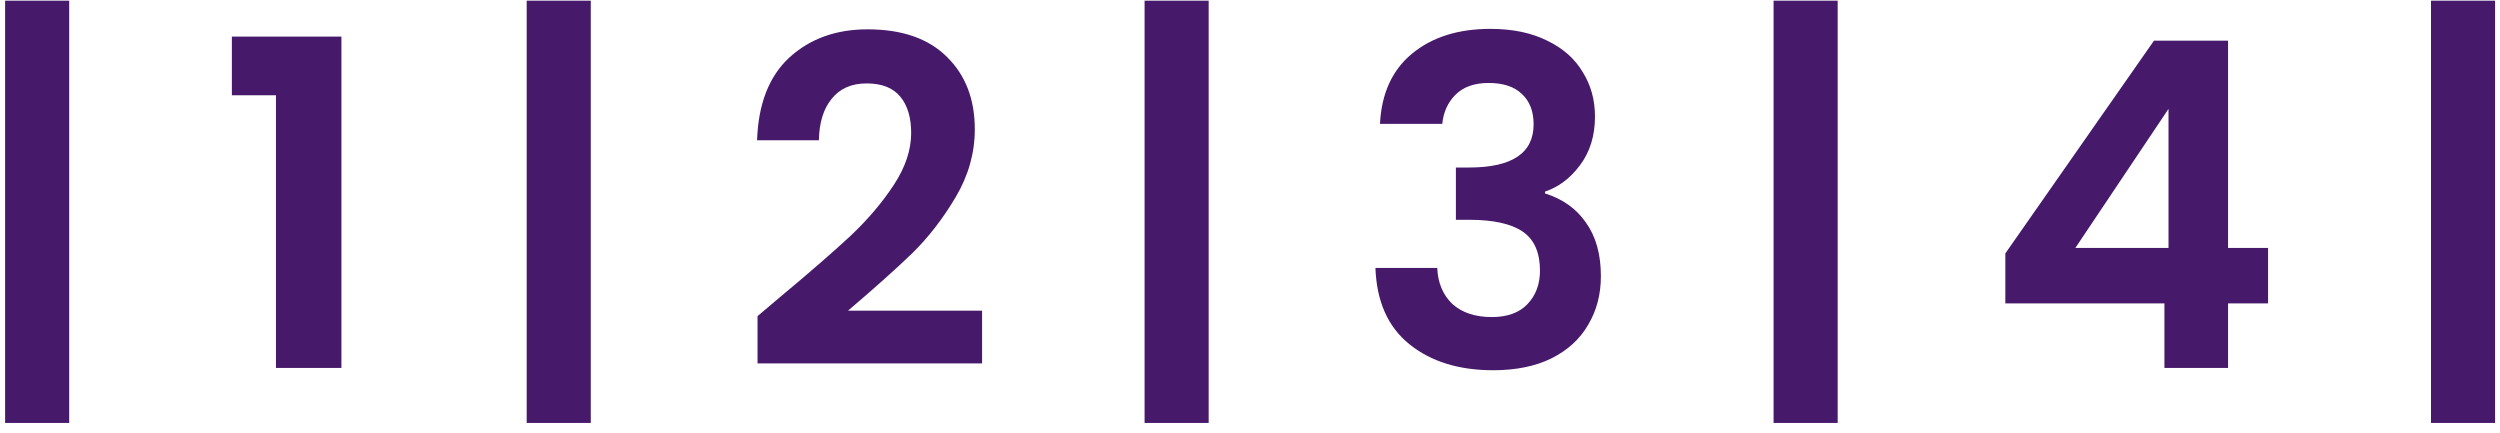 <svg width="231" height="40" viewBox="0 0 231 40" fill="none" xmlns="http://www.w3.org/2000/svg">
<path d="M6.394 39.082H0.472V0.064H6.394V39.082ZM21.425 8.8V3.382H31.547V34H25.499V8.8H21.425ZM54.588 39.082H48.666V0.064H54.588V39.082ZM72.18 27.364C74.868 25.124 77.01 23.262 78.606 21.778C80.202 20.266 81.532 18.698 82.596 17.074C83.66 15.45 84.192 13.854 84.192 12.286C84.192 10.858 83.856 9.738 83.184 8.926C82.512 8.114 81.476 7.708 80.076 7.708C78.676 7.708 77.598 8.184 76.842 9.136C76.086 10.06 75.694 11.334 75.666 12.958H69.954C70.066 9.598 71.06 7.05 72.936 5.314C74.84 3.578 77.248 2.71 80.16 2.71C83.352 2.71 85.802 3.564 87.51 5.272C89.218 6.952 90.072 9.178 90.072 11.95C90.072 14.134 89.484 16.22 88.308 18.208C87.132 20.196 85.788 21.932 84.276 23.416C82.764 24.872 80.79 26.636 78.354 28.708H90.744V33.58H69.996V29.212L72.18 27.364ZM111.681 39.082H105.759V0.064H111.681V39.082ZM127.51 11.446C127.65 8.646 128.63 6.49 130.45 4.978C132.298 3.438 134.72 2.668 137.716 2.668C139.76 2.668 141.51 3.032 142.966 3.76C144.422 4.46 145.514 5.426 146.242 6.658C146.998 7.862 147.376 9.234 147.376 10.774C147.376 12.538 146.914 14.036 145.99 15.268C145.094 16.472 144.016 17.284 142.756 17.704V17.872C144.38 18.376 145.64 19.272 146.536 20.56C147.46 21.848 147.922 23.5 147.922 25.516C147.922 27.196 147.53 28.694 146.746 30.01C145.99 31.326 144.856 32.362 143.344 33.118C141.86 33.846 140.068 34.21 137.968 34.21C134.804 34.21 132.228 33.412 130.24 31.816C128.252 30.22 127.202 27.868 127.09 24.76H132.802C132.858 26.132 133.32 27.238 134.188 28.078C135.084 28.89 136.302 29.296 137.842 29.296C139.27 29.296 140.362 28.904 141.118 28.12C141.902 27.308 142.294 26.272 142.294 25.012C142.294 23.332 141.762 22.128 140.698 21.4C139.634 20.672 137.982 20.308 135.742 20.308H134.524V15.478H135.742C139.718 15.478 141.706 14.148 141.706 11.488C141.706 10.284 141.342 9.346 140.614 8.674C139.914 8.002 138.892 7.666 137.548 7.666C136.232 7.666 135.21 8.03 134.482 8.758C133.782 9.458 133.376 10.354 133.264 11.446H127.51ZM169.801 39.082H163.879V0.064H169.801V39.082ZM185.293 28.036V23.416L199.027 3.76H205.873V22.912H209.569V28.036H205.873V34H199.993V28.036H185.293ZM200.371 10.06L191.761 22.912H200.371V10.06ZM230.545 39.082H224.623V0.064H230.545V39.082Z" fill="#46196B"/>
</svg>
